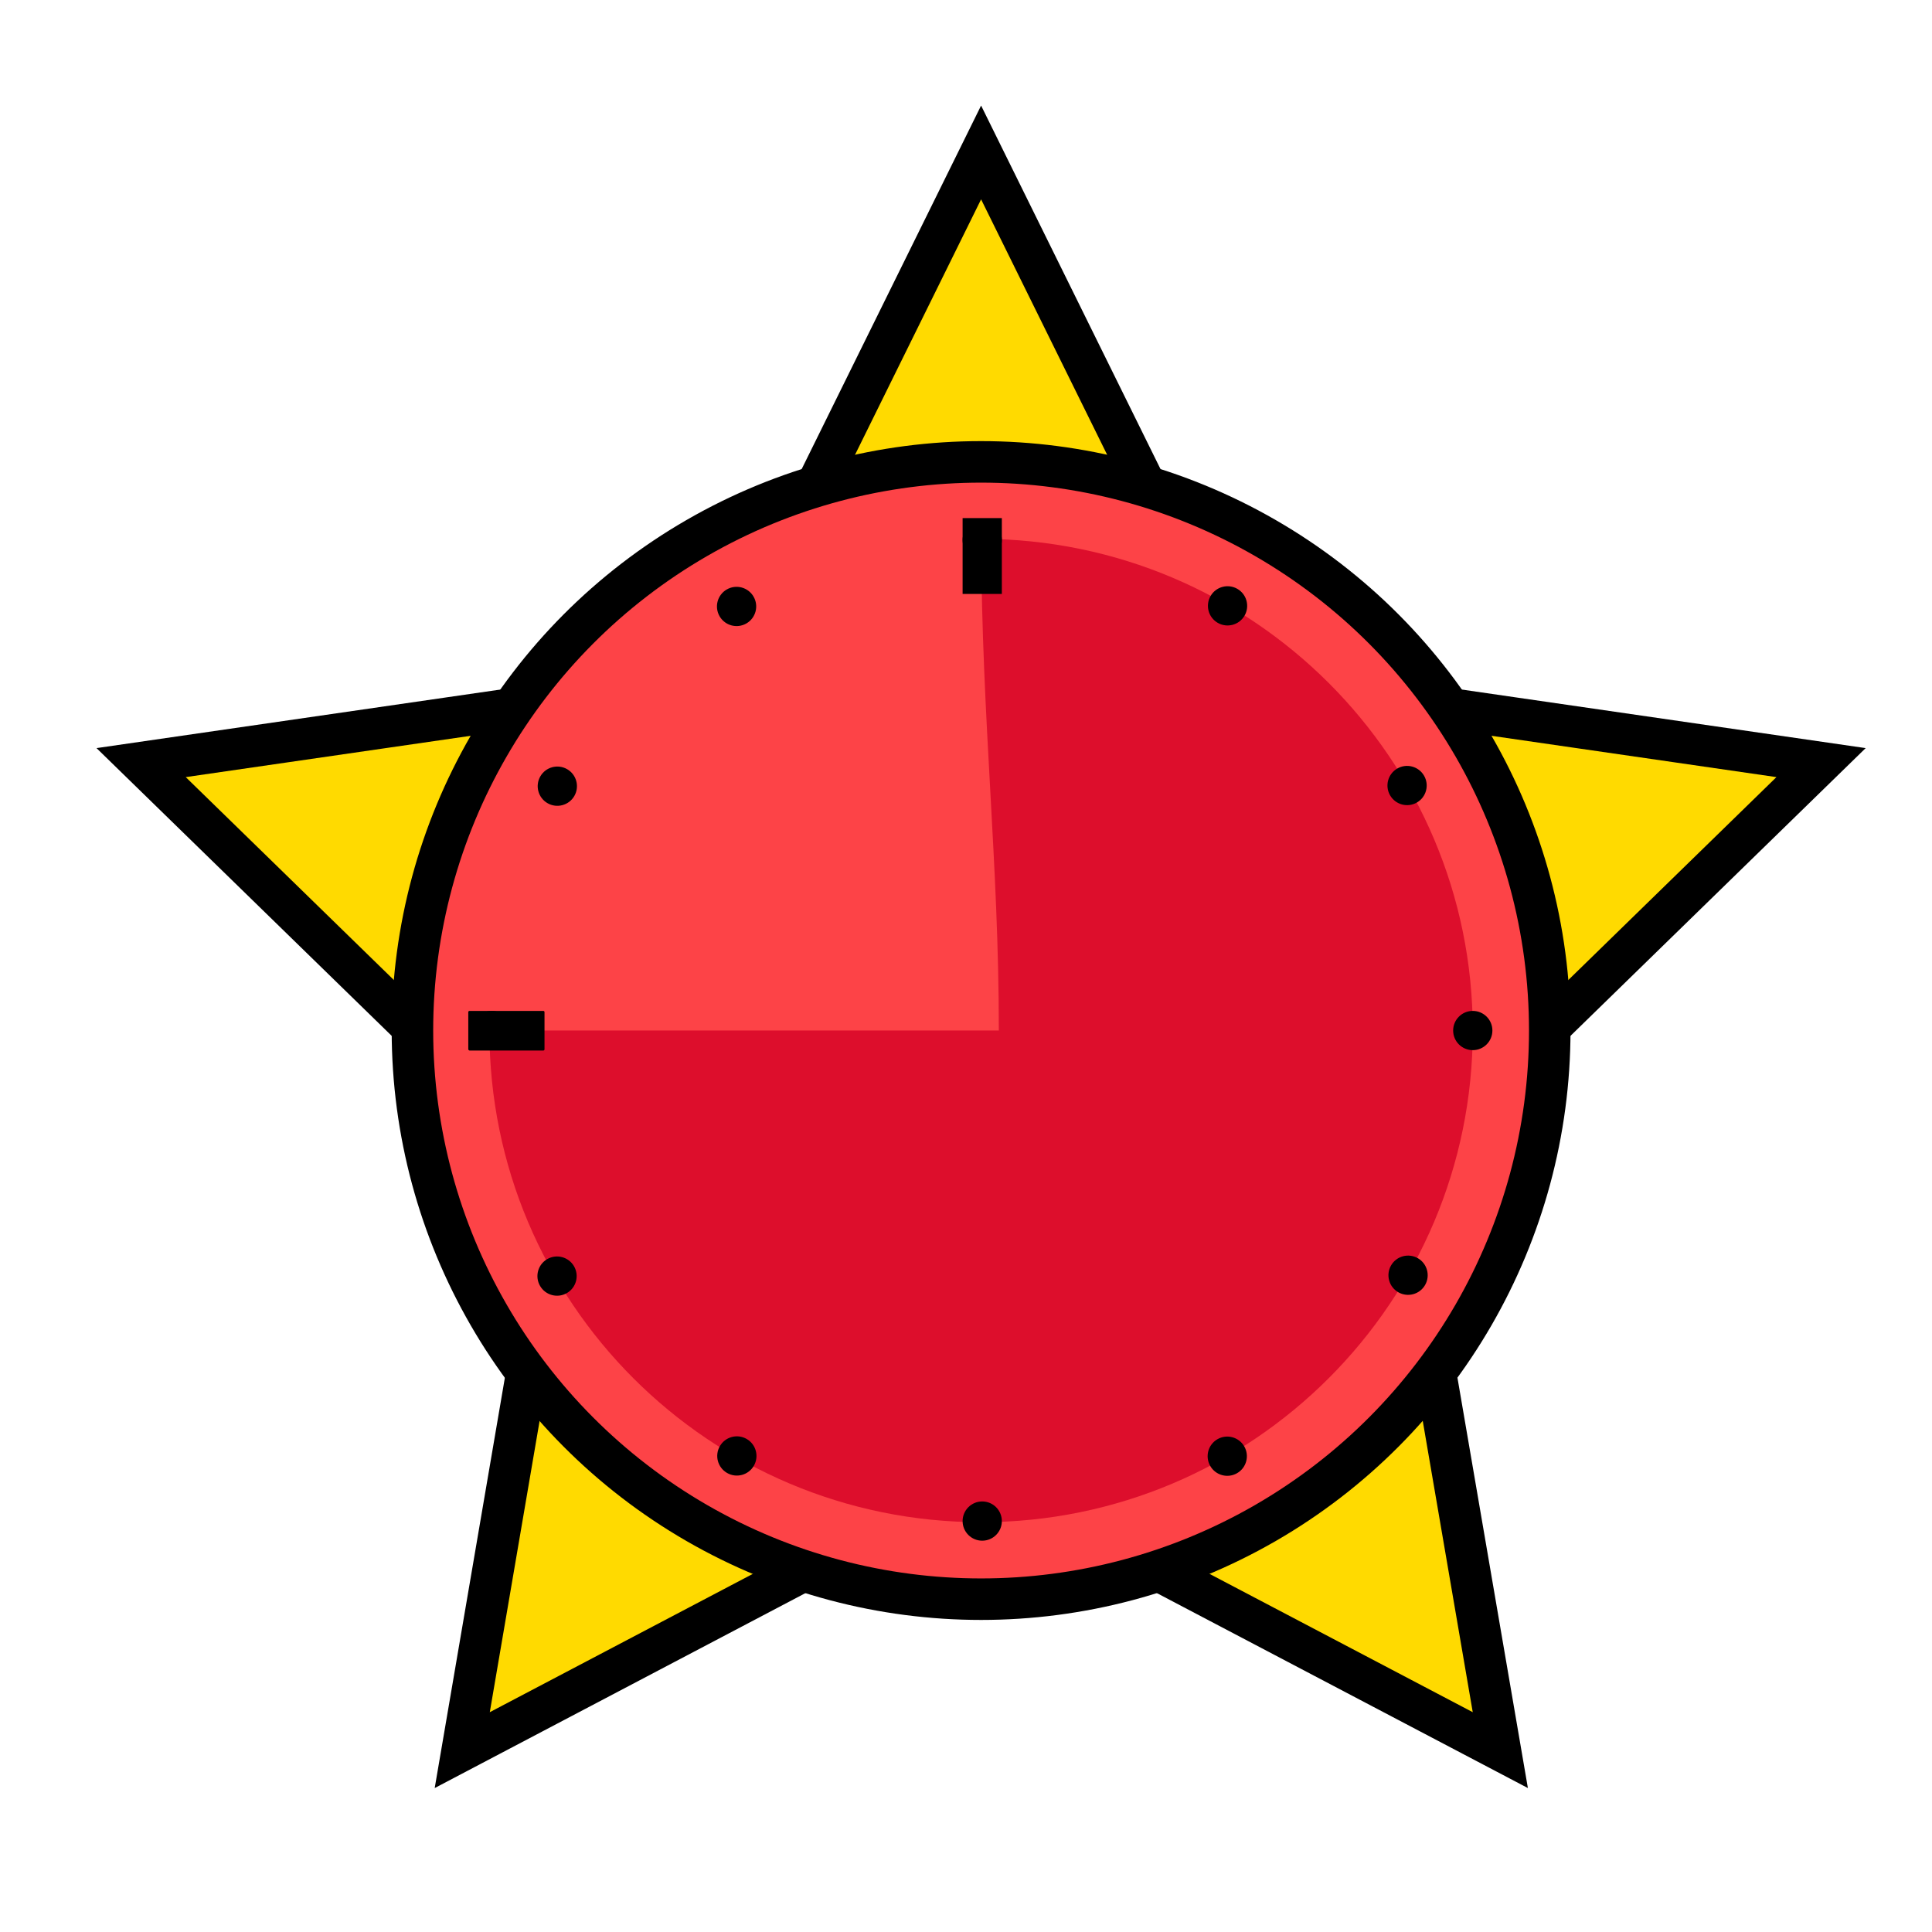 <?xml version="1.0" encoding="utf-8"?>
<!-- Generator: Adobe Illustrator 21.1.0, SVG Export Plug-In . SVG Version: 6.00 Build 0)  -->
<svg version="1.1" id="Layer_1" xmlns="http://www.w3.org/2000/svg" xmlns:xlink="http://www.w3.org/1999/xlink" x="0px" y="0px"
	 viewBox="0 0 512 512" style="enable-background:new 0 0 512 512;" xml:space="preserve">
<style type="text/css">
	.st0{fill:#FD4347;}
	.st1{fill:#EF3043;}
	.st2{fill:none;stroke:#000000;stroke-width:11;stroke-miterlimit:10;}
	.st3{fill:#F97A48;}
	.st4{fill:#EF5F37;}
	.st5{fill:#F97A48;stroke:#000000;stroke-width:11;stroke-miterlimit:10;}
	.st6{fill:#4BBC32;}
	.st7{fill:#31AA0F;}
	.st8{fill:#C6EBF4;}
	.st9{fill:#AEE4ED;}
	.st10{fill:#C6EBF4;stroke:#000000;stroke-width:11;stroke-miterlimit:10;}
	.st11{fill:#FCD259;}
	.st12{fill:#53ADFC;stroke:#000000;stroke-width:11;stroke-miterlimit:10;}
	.st13{fill:#FFDA00;}
	.st14{fill:#EFC700;}
	.st15{fill:#FFDA00;stroke:#000000;stroke-width:11;stroke-miterlimit:10;}
	.st16{fill:#FFBCA4;stroke:#000000;stroke-width:11;stroke-miterlimit:10;}
	.st17{fill:#53ADFC;}
	.st18{fill:#B9D6ED;stroke:#000000;stroke-width:11;stroke-miterlimit:10;}
	.st19{fill:#24A1ED;}
	.st20{fill:#F4C245;}
	.st21{fill:none;stroke:#000000;stroke-miterlimit:10;}
	.st22{fill:#F95594;stroke:#000000;stroke-width:11;stroke-miterlimit:10;}
	.st23{fill:#24A1ED;stroke:#000000;stroke-width:11;stroke-miterlimit:10;}
	.st24{fill:#FF6C9D;}
	.st25{fill:#F95594;}
	.st26{fill:#4B5B6D;}
	.st27{fill:#3E5366;}
	.st28{fill:#FFDA00;stroke:#000000;stroke-width:5;stroke-miterlimit:10;}
	.st29{fill:#48D5BF;}
	.st30{fill:#26C6A7;}
	.st31{fill:#85AFDD;stroke:#000000;stroke-width:11;stroke-miterlimit:10;}
	.st32{fill:#FFA071;stroke:#1D1D1B;stroke-width:11;stroke-miterlimit:10;}
	.st33{fill:#FFFFFF;stroke:#1D1D1B;stroke-width:11;stroke-miterlimit:10;}
	.st34{fill:#FFDC64;}
	.st35{fill:#1D1D1B;}
	.st36{fill:#FF6C9D;stroke:#1D1D1B;stroke-width:11;stroke-miterlimit:10;}
	.st37{fill:#6FCEA6;}
	.st38{fill:#178DFB;stroke:#000000;stroke-width:11;stroke-miterlimit:10;}
	.st39{fill:#C6EBF4;stroke:#1D1D1B;stroke-width:11;stroke-miterlimit:10;}
	.st40{fill:#53C48E;}
	.st41{fill:#48D5BF;stroke:#000000;stroke-width:11;stroke-miterlimit:10;}
	.st42{fill:#FFFFFF;stroke:#000000;stroke-width:11;stroke-miterlimit:10;}
	.st43{fill:#26C6A7;stroke:#1D1D1B;stroke-width:11;stroke-miterlimit:10;}
	.st44{fill:#48D5BF;stroke:#1D1D1B;stroke-width:11;stroke-miterlimit:10;}
	.st45{stroke:#1D1D1B;stroke-width:11;stroke-miterlimit:10;}
	.st46{fill:#FFA071;}
	.st47{fill:#0080EA;}
	.st48{fill:#4BBC32;stroke:#000000;stroke-width:11;stroke-miterlimit:10;}
	.st49{fill:#EA3106;}
	.st50{fill:#DD0E2C;}
	.st51{fill:#FCD259;stroke:#000000;stroke-width:11;stroke-miterlimit:10;}
	.st52{fill:#FD4347;stroke:#000000;stroke-width:11;stroke-miterlimit:10;}
	.st53{fill:#F46464;}
	.st54{fill:#178DFB;}
	.st55{fill:#FCB439;}
	.st56{fill:#F43842;}
	.st57{fill:#32AF14;}
</style>
<polygon class="st15" points="260,40.4 328.8,179.8 482.6,202.1 371.3,310.6 397.6,463.8 260,391.5 122.5,463.8 148.7,310.6 
	37.4,202.1 191.2,179.8 "/>
<circle class="st0" cx="260" cy="273.1" r="150.7"/>
<path class="st50" d="M390.3,273.1c0,71.9-58.3,130.3-130.3,130.3s-130.3-58.3-130.3-130.3c68.6,0,101.5,0,135,0
	c0-44.9-4.5-81.5-4.7-130.3C332,142.9,390.3,201.2,390.3,273.1z"/>
<circle cx="260.3" cy="143.1" r="5.2"/>
<circle cx="260.3" cy="403.1" r="5.2"/>
<circle cx="130.3" cy="273.1" r="5.2"/>
<circle cx="390.3" cy="273.1" r="5.2"/>
<ellipse transform="matrix(0.866 -0.5 0.5 0.866 -149.335 119.234)" cx="147.7" cy="338.1" rx="5.2" ry="5.2"/>
<ellipse transform="matrix(0.866 -0.5 0.5 0.866 -54.09 214.409)" cx="372.9" cy="208.1" rx="5.2" ry="5.2"/>
<ellipse transform="matrix(0.5 -0.866 0.866 0.5 -236.39 362.123)" cx="195.3" cy="385.7" rx="5.2" ry="5.2"/>
<ellipse transform="matrix(0.5 -0.866 0.866 0.5 23.671 362.017)" cx="325.3" cy="160.5" rx="5.2" ry="5.2"/>
<ellipse transform="matrix(0.499 -0.867 0.867 0.499 -106.551 232.373)" cx="147.6" cy="208.3" rx="5.2" ry="5.2"/>
<ellipse transform="matrix(0.499 -0.867 0.867 0.499 -105.934 492.728)" cx="373" cy="337.9" rx="5.2" ry="5.2"/>
<ellipse transform="matrix(0.866 -0.5 0.5 0.866 -54.142 119.237)" cx="195.2" cy="160.6" rx="5.2" ry="5.2"/>
<ellipse transform="matrix(0.866 -0.5 0.5 0.866 -149.323 214.542)" cx="325.3" cy="385.7" rx="5.2" ry="5.2"/>
<circle class="st2" cx="260" cy="273.1" r="150.7"/>
<rect x="255.1" y="137.3" width="10.4" height="20.1"/>
<path d="M124.1,278.1v-9.9c0-0.1,0.1-0.3,0.3-0.3H144c0.1,0,0.3,0.1,0.3,0.3v9.9c0,0.1-0.1,0.3-0.3,0.3h-19.6
	C124.2,278.3,124.1,278.2,124.1,278.1z"/>
</svg>
